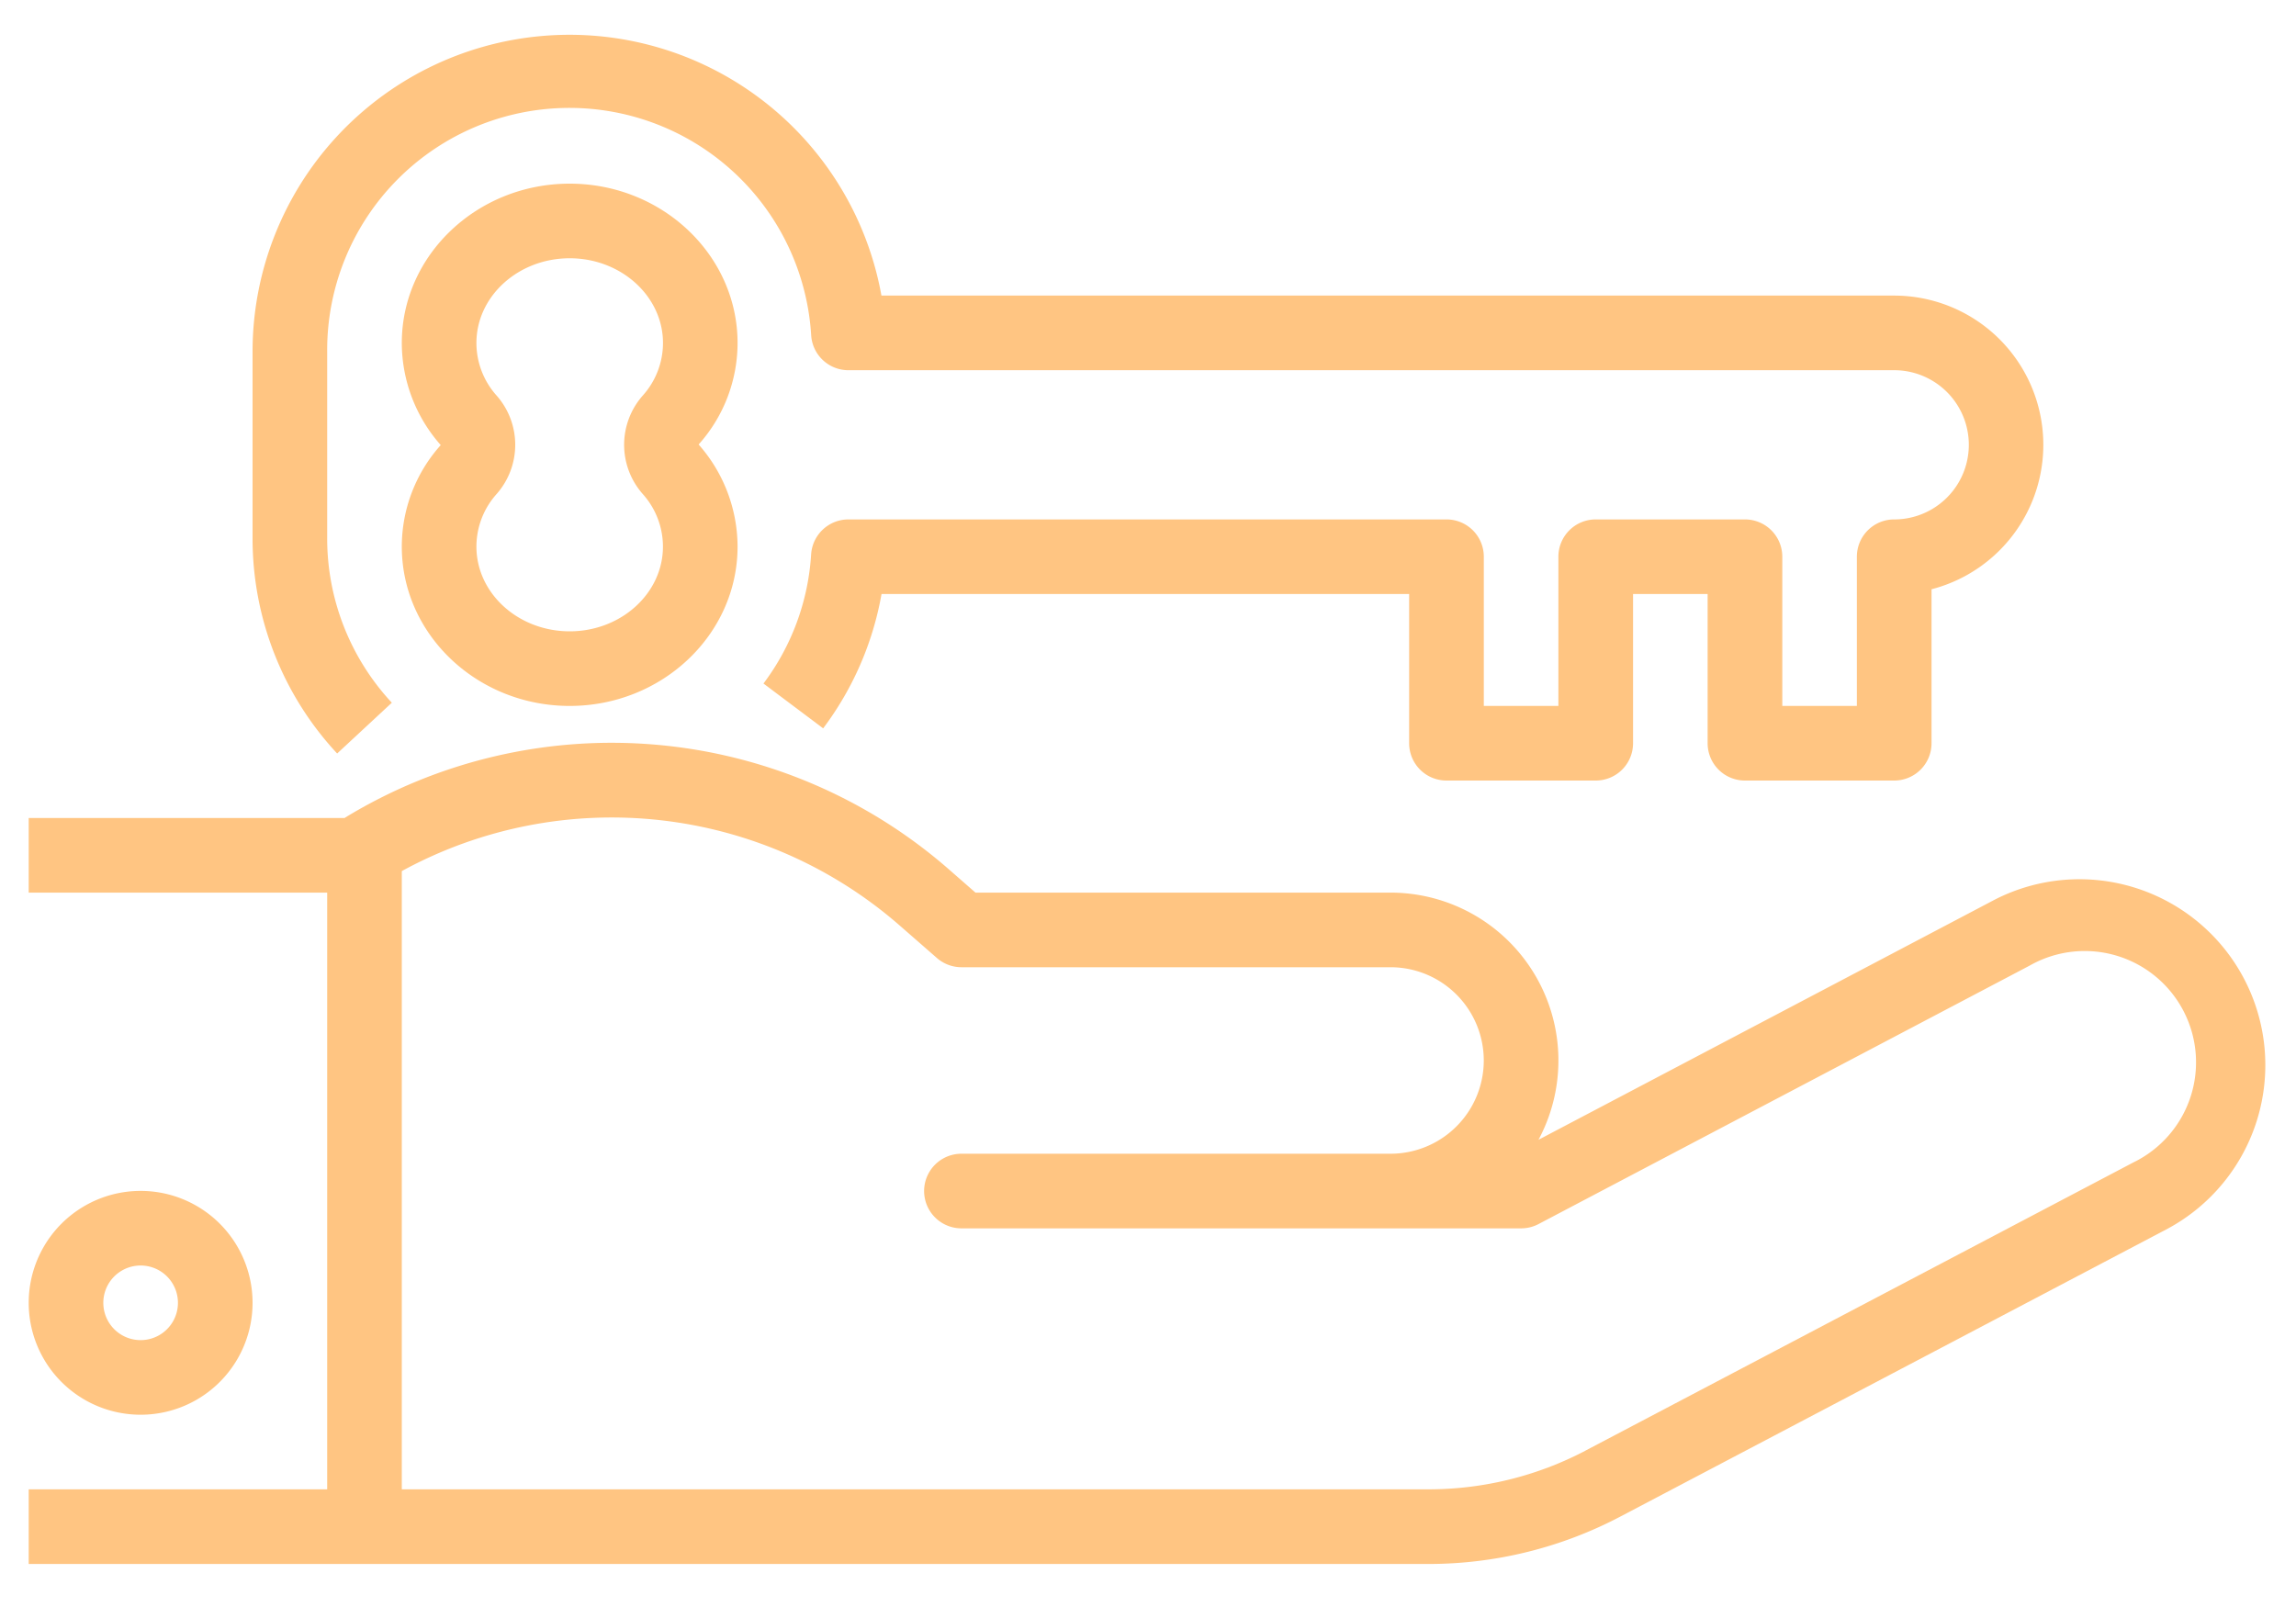 <svg width="50" height="35" fill="none" xmlns="http://www.w3.org/2000/svg"><path d="M12.406 4c2.016 0 3.656 1.558 3.656 3.471a3.316 3.316 0 01-.848 2.21 3.37 3.37 0 01.848 2.223c0 1.913-1.64 3.471-3.656 3.471S8.75 13.817 8.75 11.904a3.316 3.316 0 01.848-2.21A3.366 3.366 0 018.75 7.47C8.75 5.558 10.39 4 12.406 4zm-1.588 6.756a1.717 1.717 0 00-.443 1.148c0 1.018.911 1.846 2.031 1.846s2.031-.828 2.031-1.846a1.718 1.718 0 00-.443-1.148 1.62 1.62 0 010-2.137c.285-.315.443-.723.444-1.148 0-1.018-.912-1.846-2.032-1.846s-2.031.828-2.031 1.846c.001.425.159.833.443 1.148a1.621 1.621 0 010 2.137z" fill="#FFC582"/><path d="M42.063 12.834v3.354a.812.812 0 01-.813.812H38a.812.812 0 01-.813-.812v-3.25h-1.624v3.25a.812.812 0 01-.813.812H31.5a.812.812 0 01-.813-.812v-3.25h-11.49a6.848 6.848 0 01-1.271 2.925l-1.3-.976a5.214 5.214 0 001.038-2.813.813.813 0 01.811-.761H31.5a.812.812 0 01.813.812v3.25h1.624v-3.25a.812.812 0 01.813-.812H38a.812.812 0 01.813.812v3.25h1.624v-3.25a.812.812 0 01.813-.812 1.625 1.625 0 100-3.25H18.476a.812.812 0 01-.811-.761 5.275 5.275 0 00-10.54.354v4.063a5.252 5.252 0 001.408 3.586l-1.191 1.106A6.874 6.874 0 015.5 11.719V7.656a6.902 6.902 0 0113.695-1.218H41.25a3.25 3.25 0 01.813 6.396z" fill="#FFC582"/><path d="M7.506 17.816l.01-.009a11.158 11.158 0 0113.175 1.151l.552.483h9.038a3.656 3.656 0 013.223 5.383l9.938-5.231a4.048 4.048 0 013.77 7.164L35.28 33.034a8.967 8.967 0 01-4.162 1.029H.625v-1.626h6.5V19.441h-6.5v-1.625h6.88zm27.017 13.78l11.932-6.277a2.424 2.424 0 10-2.256-4.288L33.504 26.66a.807.807 0 01-.379.093H20.937a.812.812 0 110-1.625h9.344a2.03 2.03 0 100-4.062h-9.343a.813.813 0 01-.535-.201l-.782-.683a9.535 9.535 0 00-10.871-1.21v13.465h22.368a7.345 7.345 0 003.405-.84z" fill="#FFC582"/><path d="M5.5 28.375a2.437 2.437 0 11-4.875 0 2.437 2.437 0 014.875 0zm-3.25 0a.812.812 0 101.625 0 .812.812 0 00-1.625 0z" fill="#FFC582"/></svg>